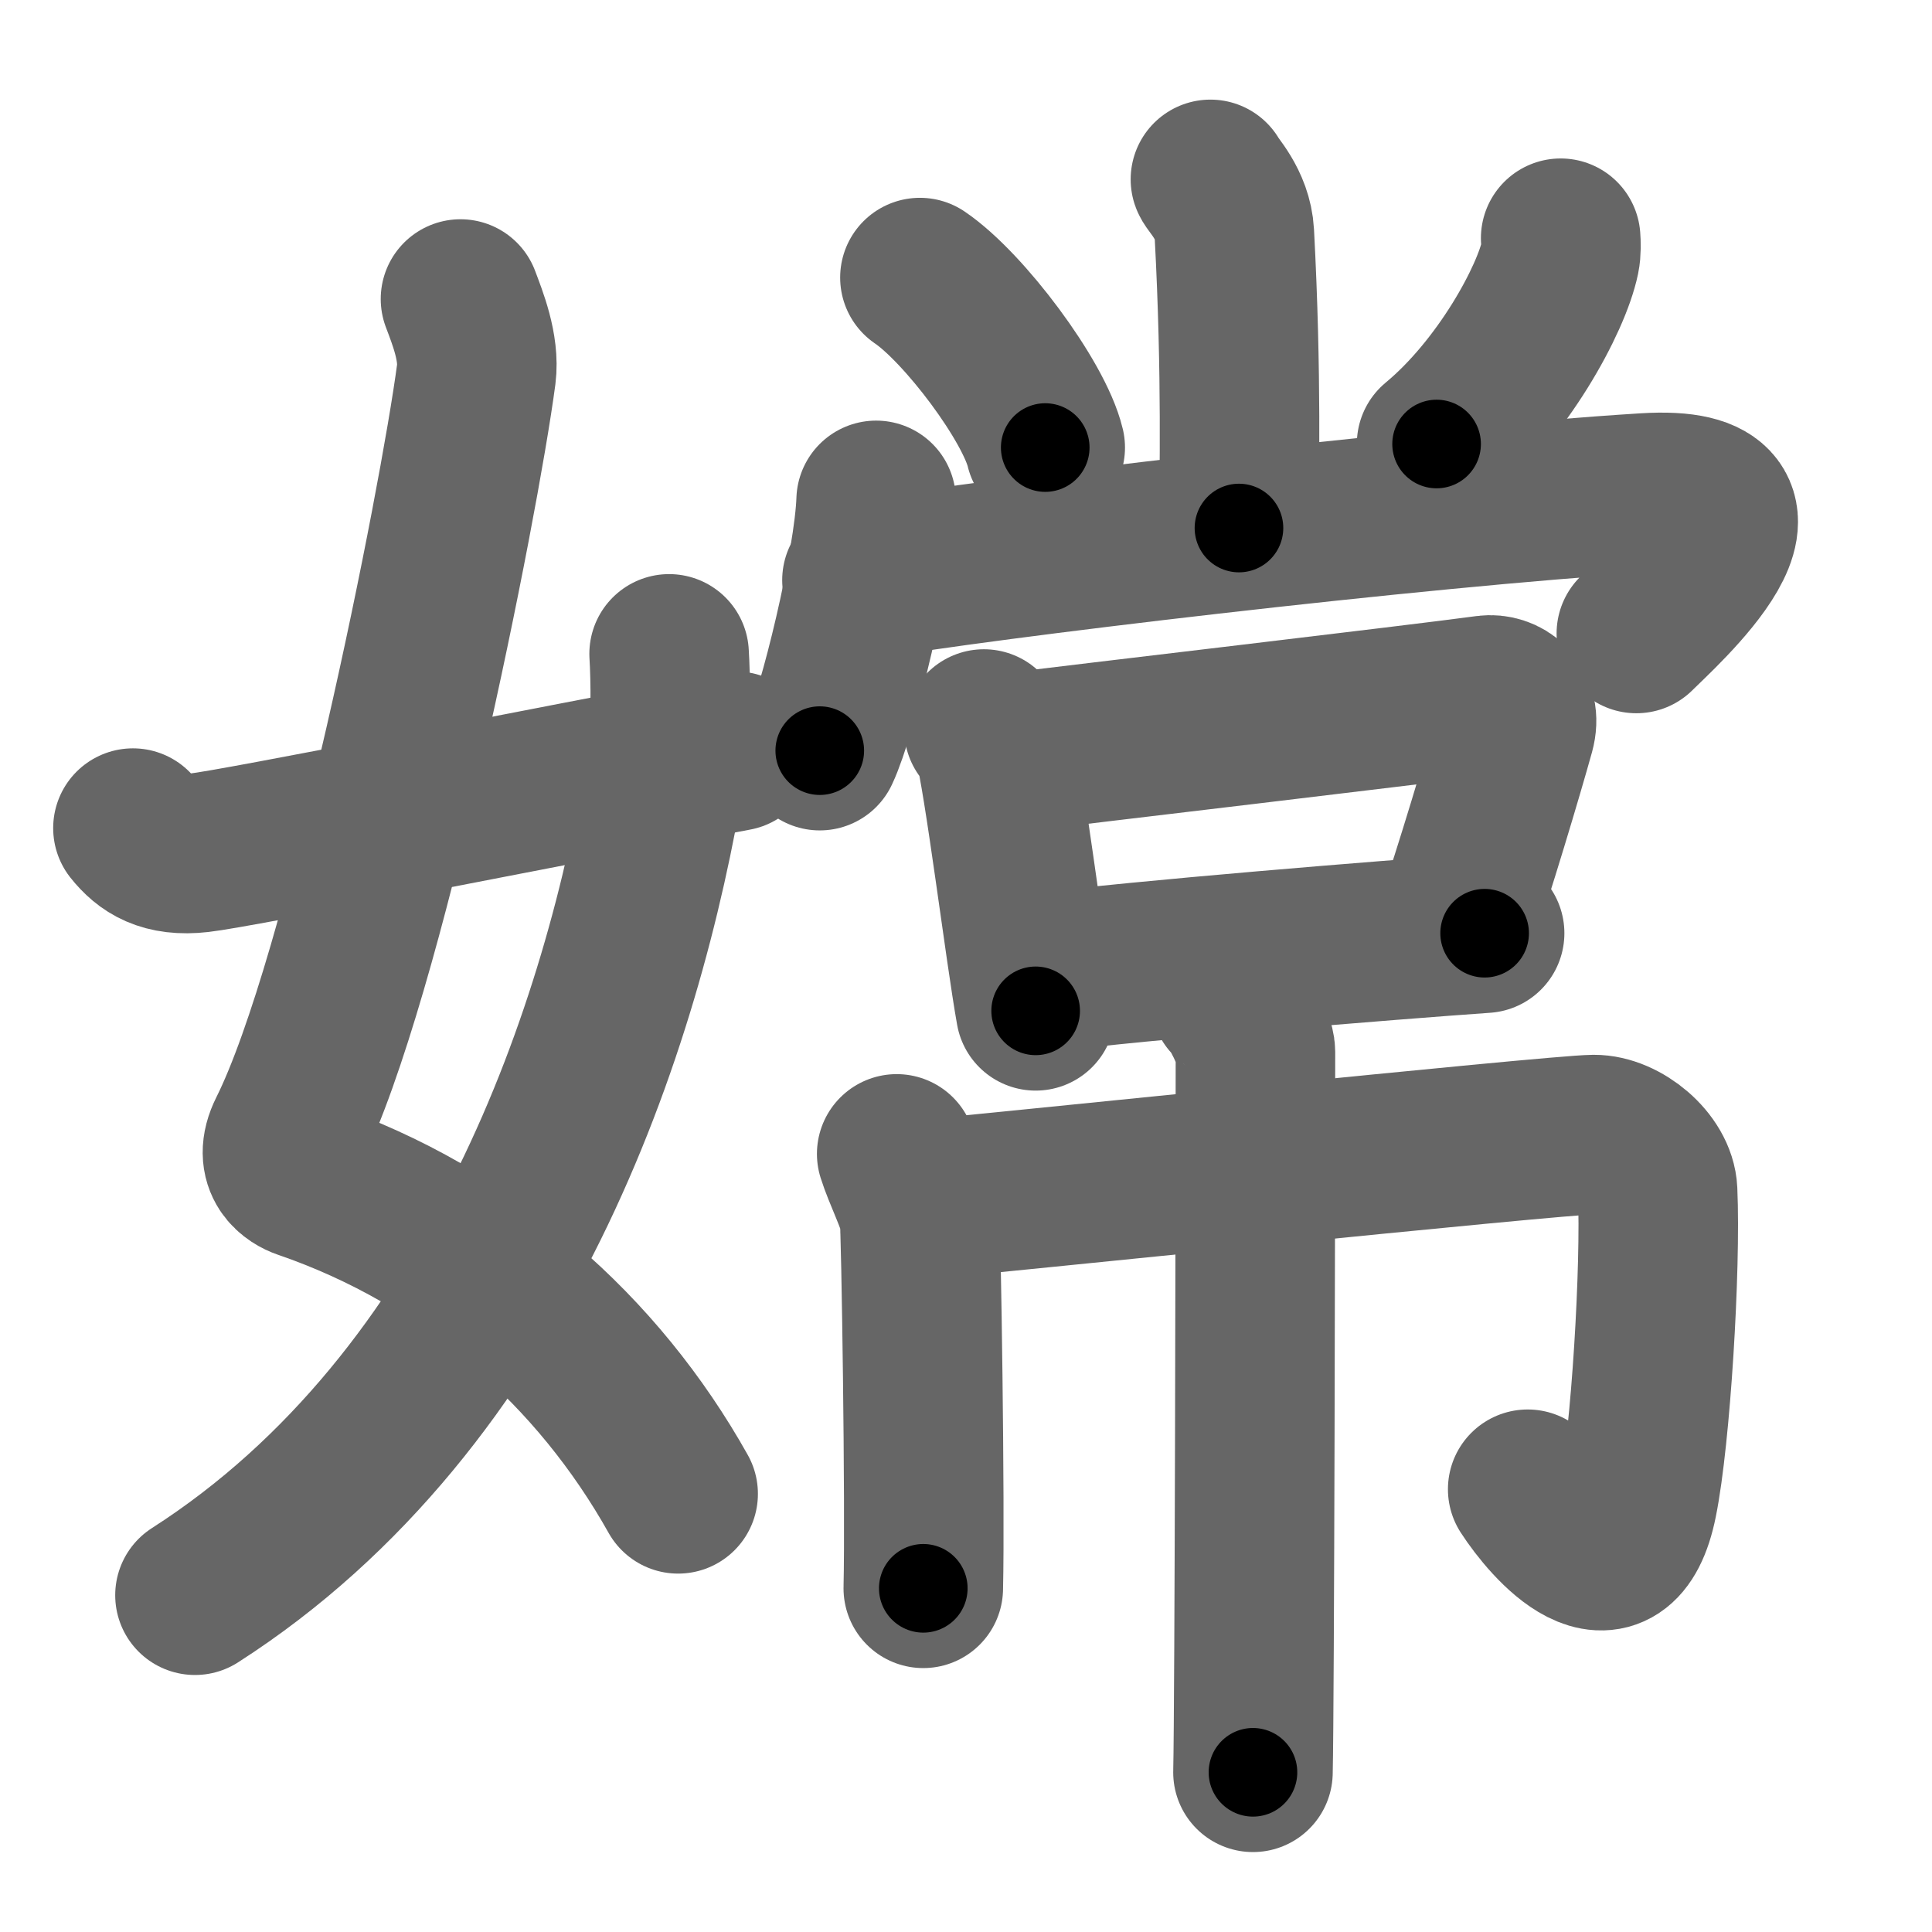 <svg xmlns="http://www.w3.org/2000/svg" width="109" height="109" viewBox="0 0 109 109" id="5ae6"><g fill="none" stroke="#666" stroke-width="9" stroke-linecap="round" stroke-linejoin="round"><g><g><path d="M25.98,16.87c0.39,1.04,1.08,2.74,0.89,4.24c-0.98,7.39-6.31,34.15-10.63,42.79c-0.89,1.77,0.4,2.46,0.89,2.63c9.38,3.22,16.63,9.72,21.13,17.75" /><path d="M37.75,36.89c0.08,1.27,0.14,4.34-0.16,6.18C35.18,57.91,28.23,78.96,11,90" /><path d="M7.5,46.72c0.75,0.94,1.75,1.62,3.75,1.39c2.15-0.24,19-3.61,30.25-5.73" /></g><g><g><g><path d="M68.29,10.12c0.09,0.26,1.26,1.38,1.35,3.06c0.43,8.07,0.26,13.86,0.26,16.61" /><path d="M51.9,15.66c2.49,1.69,6.44,6.96,7.07,9.59" /><path d="M88.05,13.44c0.02,0.27,0.04,0.71-0.04,1.1c-0.48,2.32-3.21,7.4-6.96,10.51" /></g><g><g><path d="M49.43,28.23c-0.12,3.58-2.17,11.99-3.18,14.12" /><path d="M48.63,32.73c6.46-1.14,31.22-4.11,44.2-4.92c8.93-0.56,0.71,6.7-0.51,7.93" /></g><g><g><path d="M55.51,41.13c0.21,0.2,0.46,0.36,0.53,0.62c0.61,2.32,1.78,11.88,2.39,15.28" /><path d="M56.85,42.49c3.96-0.49,23.38-2.77,27.03-3.27c0.92-0.12,1.99,0.6,1.6,2.02c-0.64,2.31-2.34,8-3.42,11.13" /><path d="M58.88,54.87c5.12-0.67,19.57-1.85,24.88-2.22" /></g></g></g></g><g><g><path d="M50.59,65.1c0.34,1.09,1.18,2.76,1.28,3.5c0.1,0.74,0.33,16.4,0.22,21.01" /><path d="M51.82,67.7c3-0.25,35.86-3.67,38.1-3.69c1.58-0.01,3.53,1.59,3.6,3.19c0.19,4.34-0.39,13.84-1.13,17.49c-1.14,5.67-4.94,1.28-6.2-0.67" /><path d="M69.41,56.37c0.43,0.31,1.42,2.34,1.42,2.97c0,7.19-0.05,36.73-0.14,40.65" /></g></g></g></g></g><g fill="none" stroke="#000" stroke-width="5" stroke-linecap="round" stroke-linejoin="round"><path d="M25.98,16.87c0.39,1.04,1.08,2.74,0.89,4.24c-0.98,7.39-6.31,34.15-10.63,42.79c-0.89,1.77,0.4,2.46,0.89,2.63c9.38,3.22,16.63,9.72,21.13,17.75" stroke-dasharray="80.021" stroke-dashoffset="80.021"><animate attributeName="stroke-dashoffset" values="80.021;80.021;0" dur="0.602s" fill="freeze" begin="0s;5ae6.click" /></path><path d="M37.75,36.89c0.08,1.27,0.14,4.34-0.16,6.18C35.18,57.91,28.23,78.96,11,90" stroke-dasharray="61.718" stroke-dashoffset="61.718"><animate attributeName="stroke-dashoffset" values="61.718" fill="freeze" begin="5ae6.click" /><animate attributeName="stroke-dashoffset" values="61.718;61.718;0" keyTimes="0;0.565;1" dur="1.066s" fill="freeze" begin="0s;5ae6.click" /></path><path d="M7.5,46.72c0.75,0.94,1.75,1.62,3.75,1.39c2.15-0.24,19-3.61,30.25-5.73" stroke-dasharray="35.001" stroke-dashoffset="35.001"><animate attributeName="stroke-dashoffset" values="35.001" fill="freeze" begin="5ae6.click" /><animate attributeName="stroke-dashoffset" values="35.001;35.001;0" keyTimes="0;0.753;1" dur="1.416s" fill="freeze" begin="0s;5ae6.click" /></path><path d="M68.29,10.12c0.09,0.26,1.26,1.38,1.35,3.06c0.43,8.07,0.26,13.86,0.26,16.61" stroke-dasharray="20.014" stroke-dashoffset="20.014"><animate attributeName="stroke-dashoffset" values="20.014" fill="freeze" begin="5ae6.click" /><animate attributeName="stroke-dashoffset" values="20.014;20.014;0" keyTimes="0;0.876;1" dur="1.616s" fill="freeze" begin="0s;5ae6.click" /></path><path d="M51.9,15.66c2.49,1.69,6.44,6.96,7.07,9.59" stroke-dasharray="12.07" stroke-dashoffset="12.07"><animate attributeName="stroke-dashoffset" values="12.07" fill="freeze" begin="5ae6.click" /><animate attributeName="stroke-dashoffset" values="12.07;12.07;0" keyTimes="0;0.93;1" dur="1.737s" fill="freeze" begin="0s;5ae6.click" /></path><path d="M88.05,13.44c0.02,0.27,0.04,0.71-0.04,1.1c-0.48,2.32-3.21,7.4-6.96,10.51" stroke-dasharray="13.883" stroke-dashoffset="13.883"><animate attributeName="stroke-dashoffset" values="13.883" fill="freeze" begin="5ae6.click" /><animate attributeName="stroke-dashoffset" values="13.883;13.883;0" keyTimes="0;0.926;1" dur="1.876s" fill="freeze" begin="0s;5ae6.click" /></path><path d="M49.43,28.23c-0.12,3.58-2.17,11.99-3.18,14.12" stroke-dasharray="14.52" stroke-dashoffset="14.52"><animate attributeName="stroke-dashoffset" values="14.52" fill="freeze" begin="5ae6.click" /><animate attributeName="stroke-dashoffset" values="14.52;14.52;0" keyTimes="0;0.928;1" dur="2.021s" fill="freeze" begin="0s;5ae6.click" /></path><path d="M48.63,32.73c6.46-1.14,31.22-4.11,44.2-4.92c8.93-0.56,0.71,6.7-0.51,7.93" stroke-dasharray="57.377" stroke-dashoffset="57.377"><animate attributeName="stroke-dashoffset" values="57.377" fill="freeze" begin="5ae6.click" /><animate attributeName="stroke-dashoffset" values="57.377;57.377;0" keyTimes="0;0.779;1" dur="2.595s" fill="freeze" begin="0s;5ae6.click" /></path><path d="M55.51,41.13c0.21,0.2,0.46,0.36,0.53,0.62c0.61,2.32,1.78,11.88,2.39,15.28" stroke-dasharray="16.297" stroke-dashoffset="16.297"><animate attributeName="stroke-dashoffset" values="16.297" fill="freeze" begin="5ae6.click" /><animate attributeName="stroke-dashoffset" values="16.297;16.297;0" keyTimes="0;0.941;1" dur="2.758s" fill="freeze" begin="0s;5ae6.click" /></path><path d="M56.85,42.49c3.96-0.49,23.38-2.77,27.03-3.27c0.92-0.12,1.99,0.6,1.6,2.02c-0.64,2.31-2.34,8-3.42,11.13" stroke-dasharray="41.98" stroke-dashoffset="41.98"><animate attributeName="stroke-dashoffset" values="41.98" fill="freeze" begin="5ae6.click" /><animate attributeName="stroke-dashoffset" values="41.98;41.98;0" keyTimes="0;0.868;1" dur="3.178s" fill="freeze" begin="0s;5ae6.click" /></path><path d="M58.88,54.87c5.12-0.67,19.57-1.85,24.88-2.22" stroke-dasharray="24.982" stroke-dashoffset="24.982"><animate attributeName="stroke-dashoffset" values="24.982" fill="freeze" begin="5ae6.click" /><animate attributeName="stroke-dashoffset" values="24.982;24.982;0" keyTimes="0;0.927;1" dur="3.428s" fill="freeze" begin="0s;5ae6.click" /></path><path d="M50.59,65.1c0.34,1.09,1.18,2.76,1.28,3.5c0.1,0.74,0.33,16.4,0.22,21.01" stroke-dasharray="24.746" stroke-dashoffset="24.746"><animate attributeName="stroke-dashoffset" values="24.746" fill="freeze" begin="5ae6.click" /><animate attributeName="stroke-dashoffset" values="24.746;24.746;0" keyTimes="0;0.933;1" dur="3.675s" fill="freeze" begin="0s;5ae6.click" /></path><path d="M51.82,67.7c3-0.25,35.86-3.67,38.1-3.69c1.58-0.01,3.53,1.59,3.6,3.19c0.19,4.34-0.39,13.84-1.13,17.49c-1.14,5.67-4.94,1.28-6.2-0.67" stroke-dasharray="70.366" stroke-dashoffset="70.366"><animate attributeName="stroke-dashoffset" values="70.366" fill="freeze" begin="5ae6.click" /><animate attributeName="stroke-dashoffset" values="70.366;70.366;0" keyTimes="0;0.874;1" dur="4.204s" fill="freeze" begin="0s;5ae6.click" /></path><path d="M69.41,56.37c0.43,0.31,1.42,2.34,1.42,2.97c0,7.19-0.05,36.73-0.14,40.65" stroke-dasharray="43.985" stroke-dashoffset="43.985"><animate attributeName="stroke-dashoffset" values="43.985" fill="freeze" begin="5ae6.click" /><animate attributeName="stroke-dashoffset" values="43.985;43.985;0" keyTimes="0;0.905;1" dur="4.644s" fill="freeze" begin="0s;5ae6.click" /></path></g></svg>